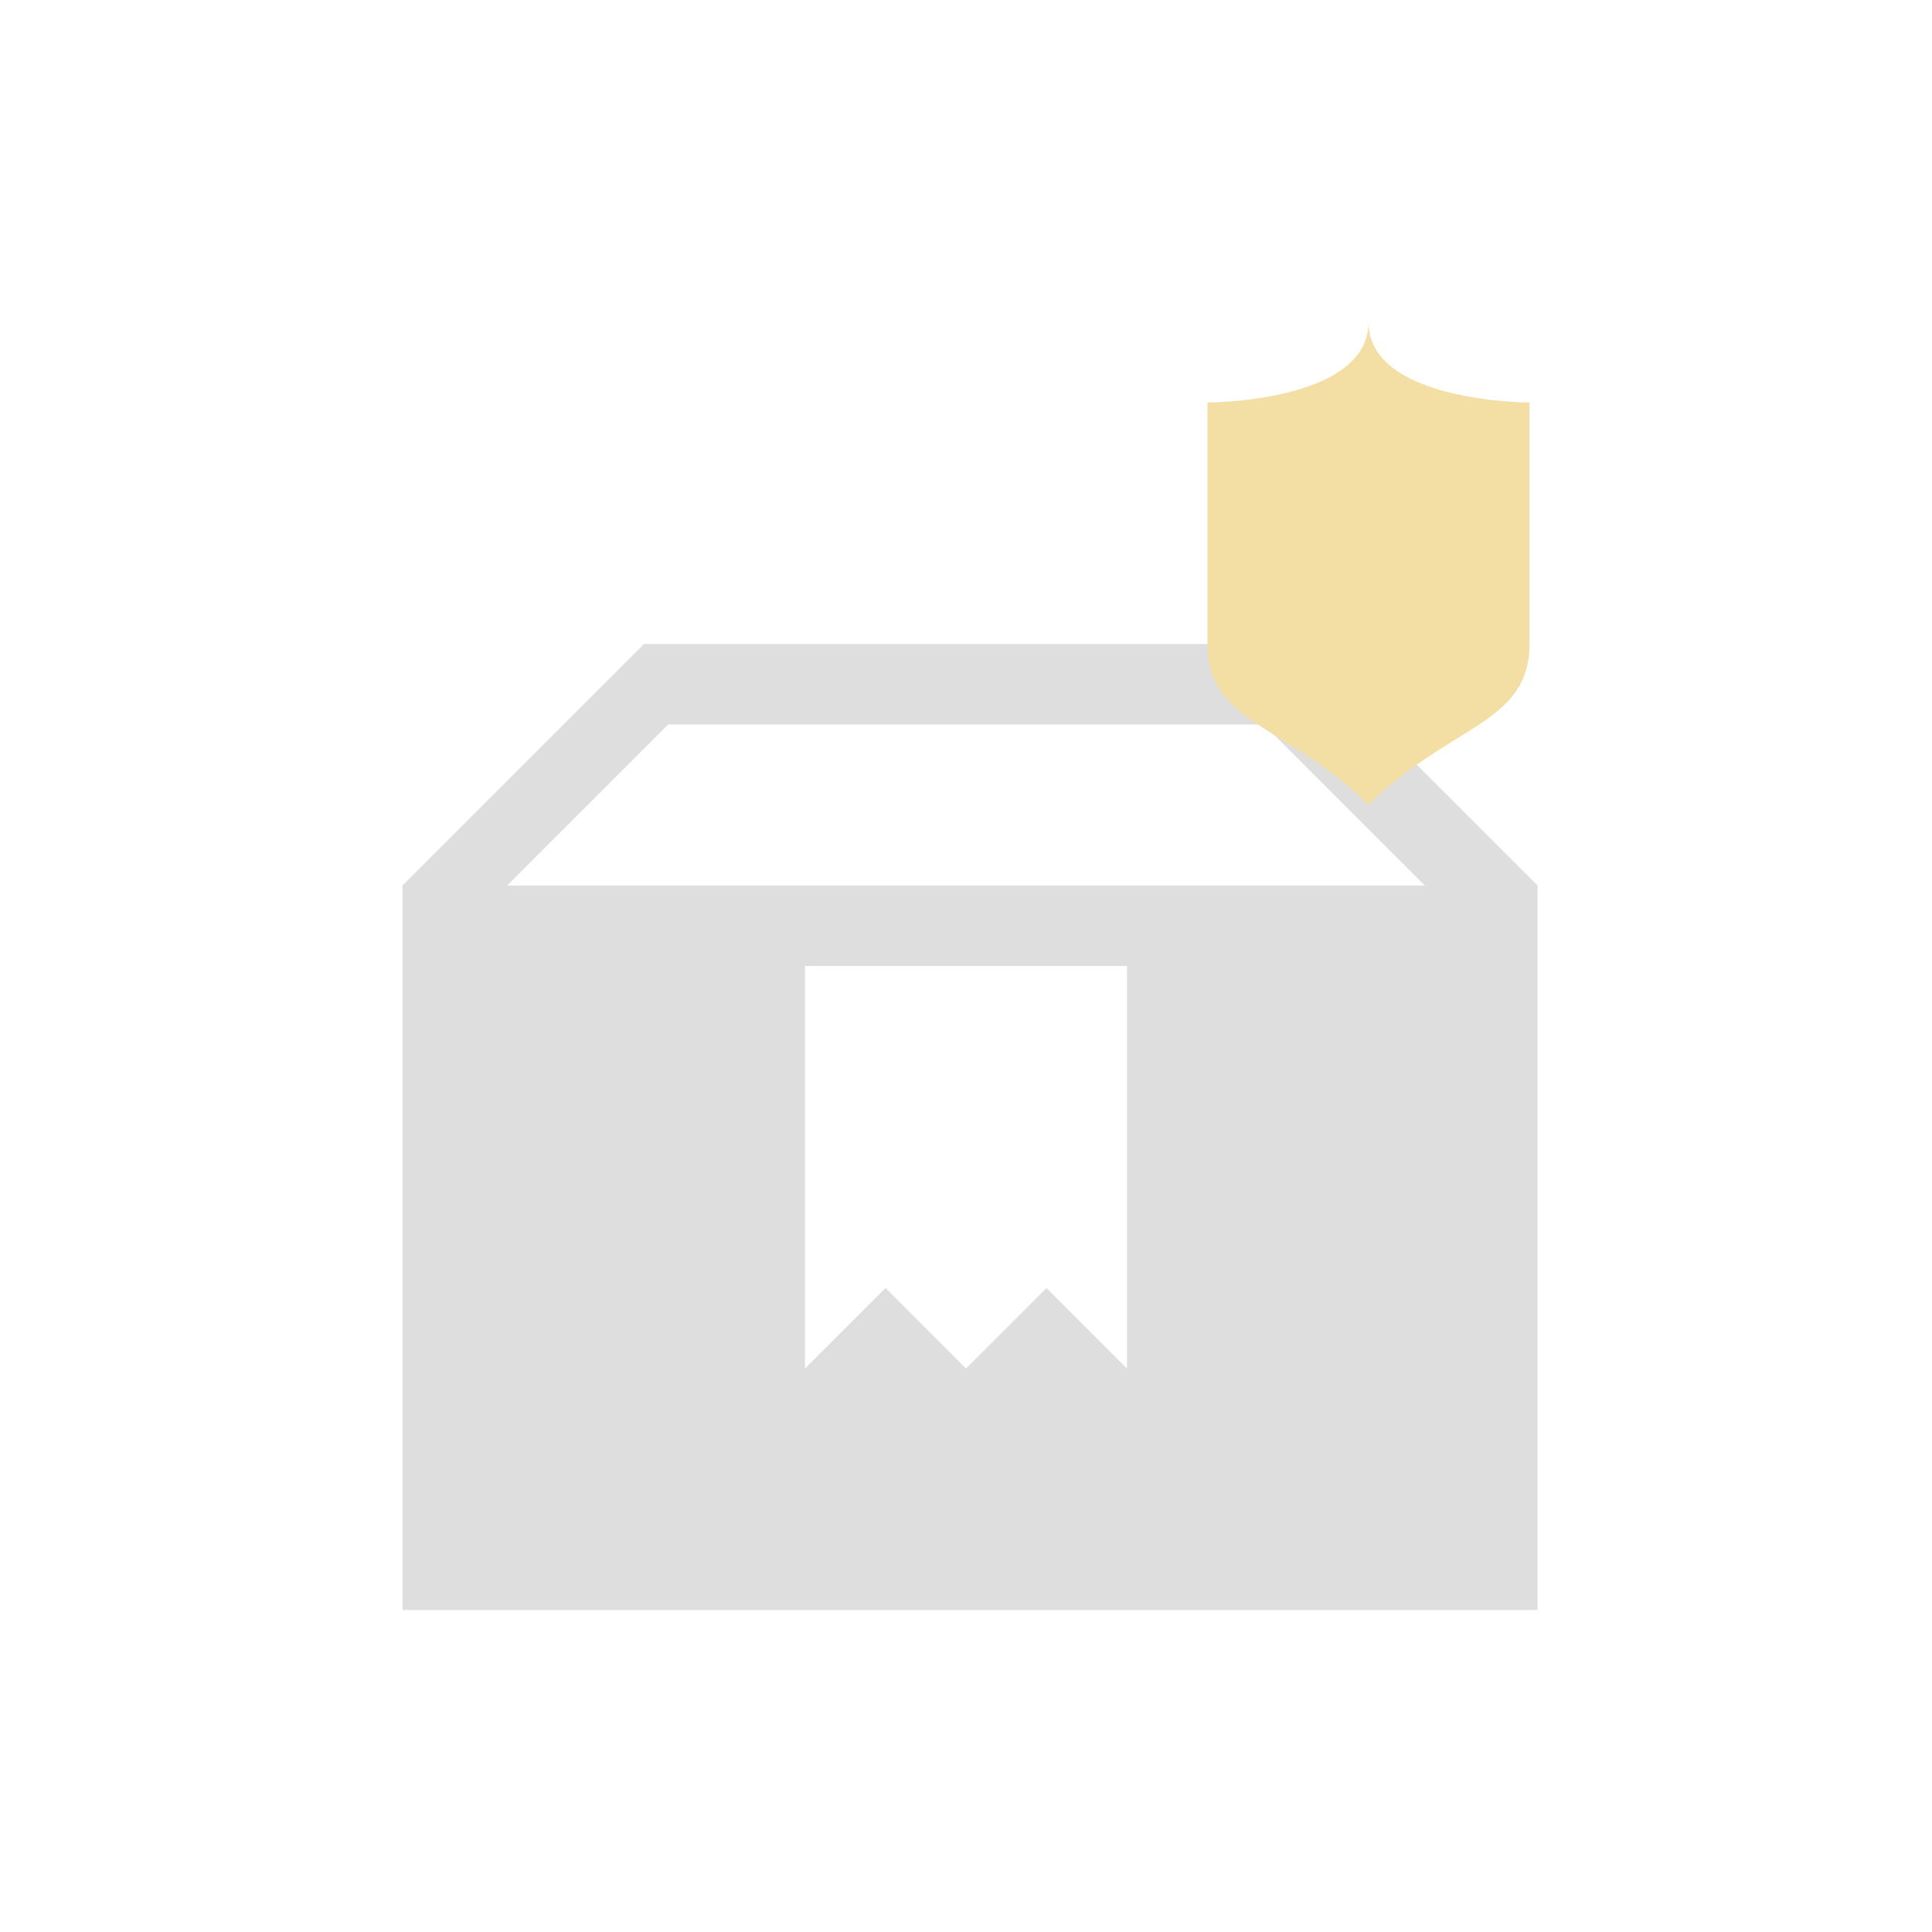 <?xml version="1.0" encoding="UTF-8"?>
<svg width="24" height="24" viewBox="0 0 24 24" xmlns="http://www.w3.org/2000/svg">
 <style id="current-color-scheme" type="text/css">.ColorScheme-Text {
        color:#dedede;
      }
      .ColorScheme-Background {
        color:#eff0f1;
      }
      .ColorScheme-Highlight {
        color:#a0b6cb;
      }
      .ColorScheme-ButtonText {
        color:#dedede;
      }</style>
 <g transform="translate(1,1)">
  <g id="kpackagekit-security" transform="translate(-22 2.6645e-15)">
   <g id="g4225" fill-rule="evenodd">
    <path id="path4185" class="ColorScheme-Text" d="m29 7-3 3v9h5.1 3.9 5.1v-9l-3-3h-2.1-3.9zm0.3 1h3.7 3.7l2 2h-11.4zm1.7 3h4v5l-1-1-1 1-1-1-1 1z" fill="currentColor"/>
    <path id="path4191" d="m38 3c0 1-2 1-2 1v3c0 1 1 1 2 2 1-1 2-1 2-2v-3s-2 0-2-1z" fill="#f3dea4"/>
   </g>
   <rect id="rect4208" x="22" y="-2.6645e-15" width="22" height="22" fill="none"/>
  </g>
 </g>
</svg>
